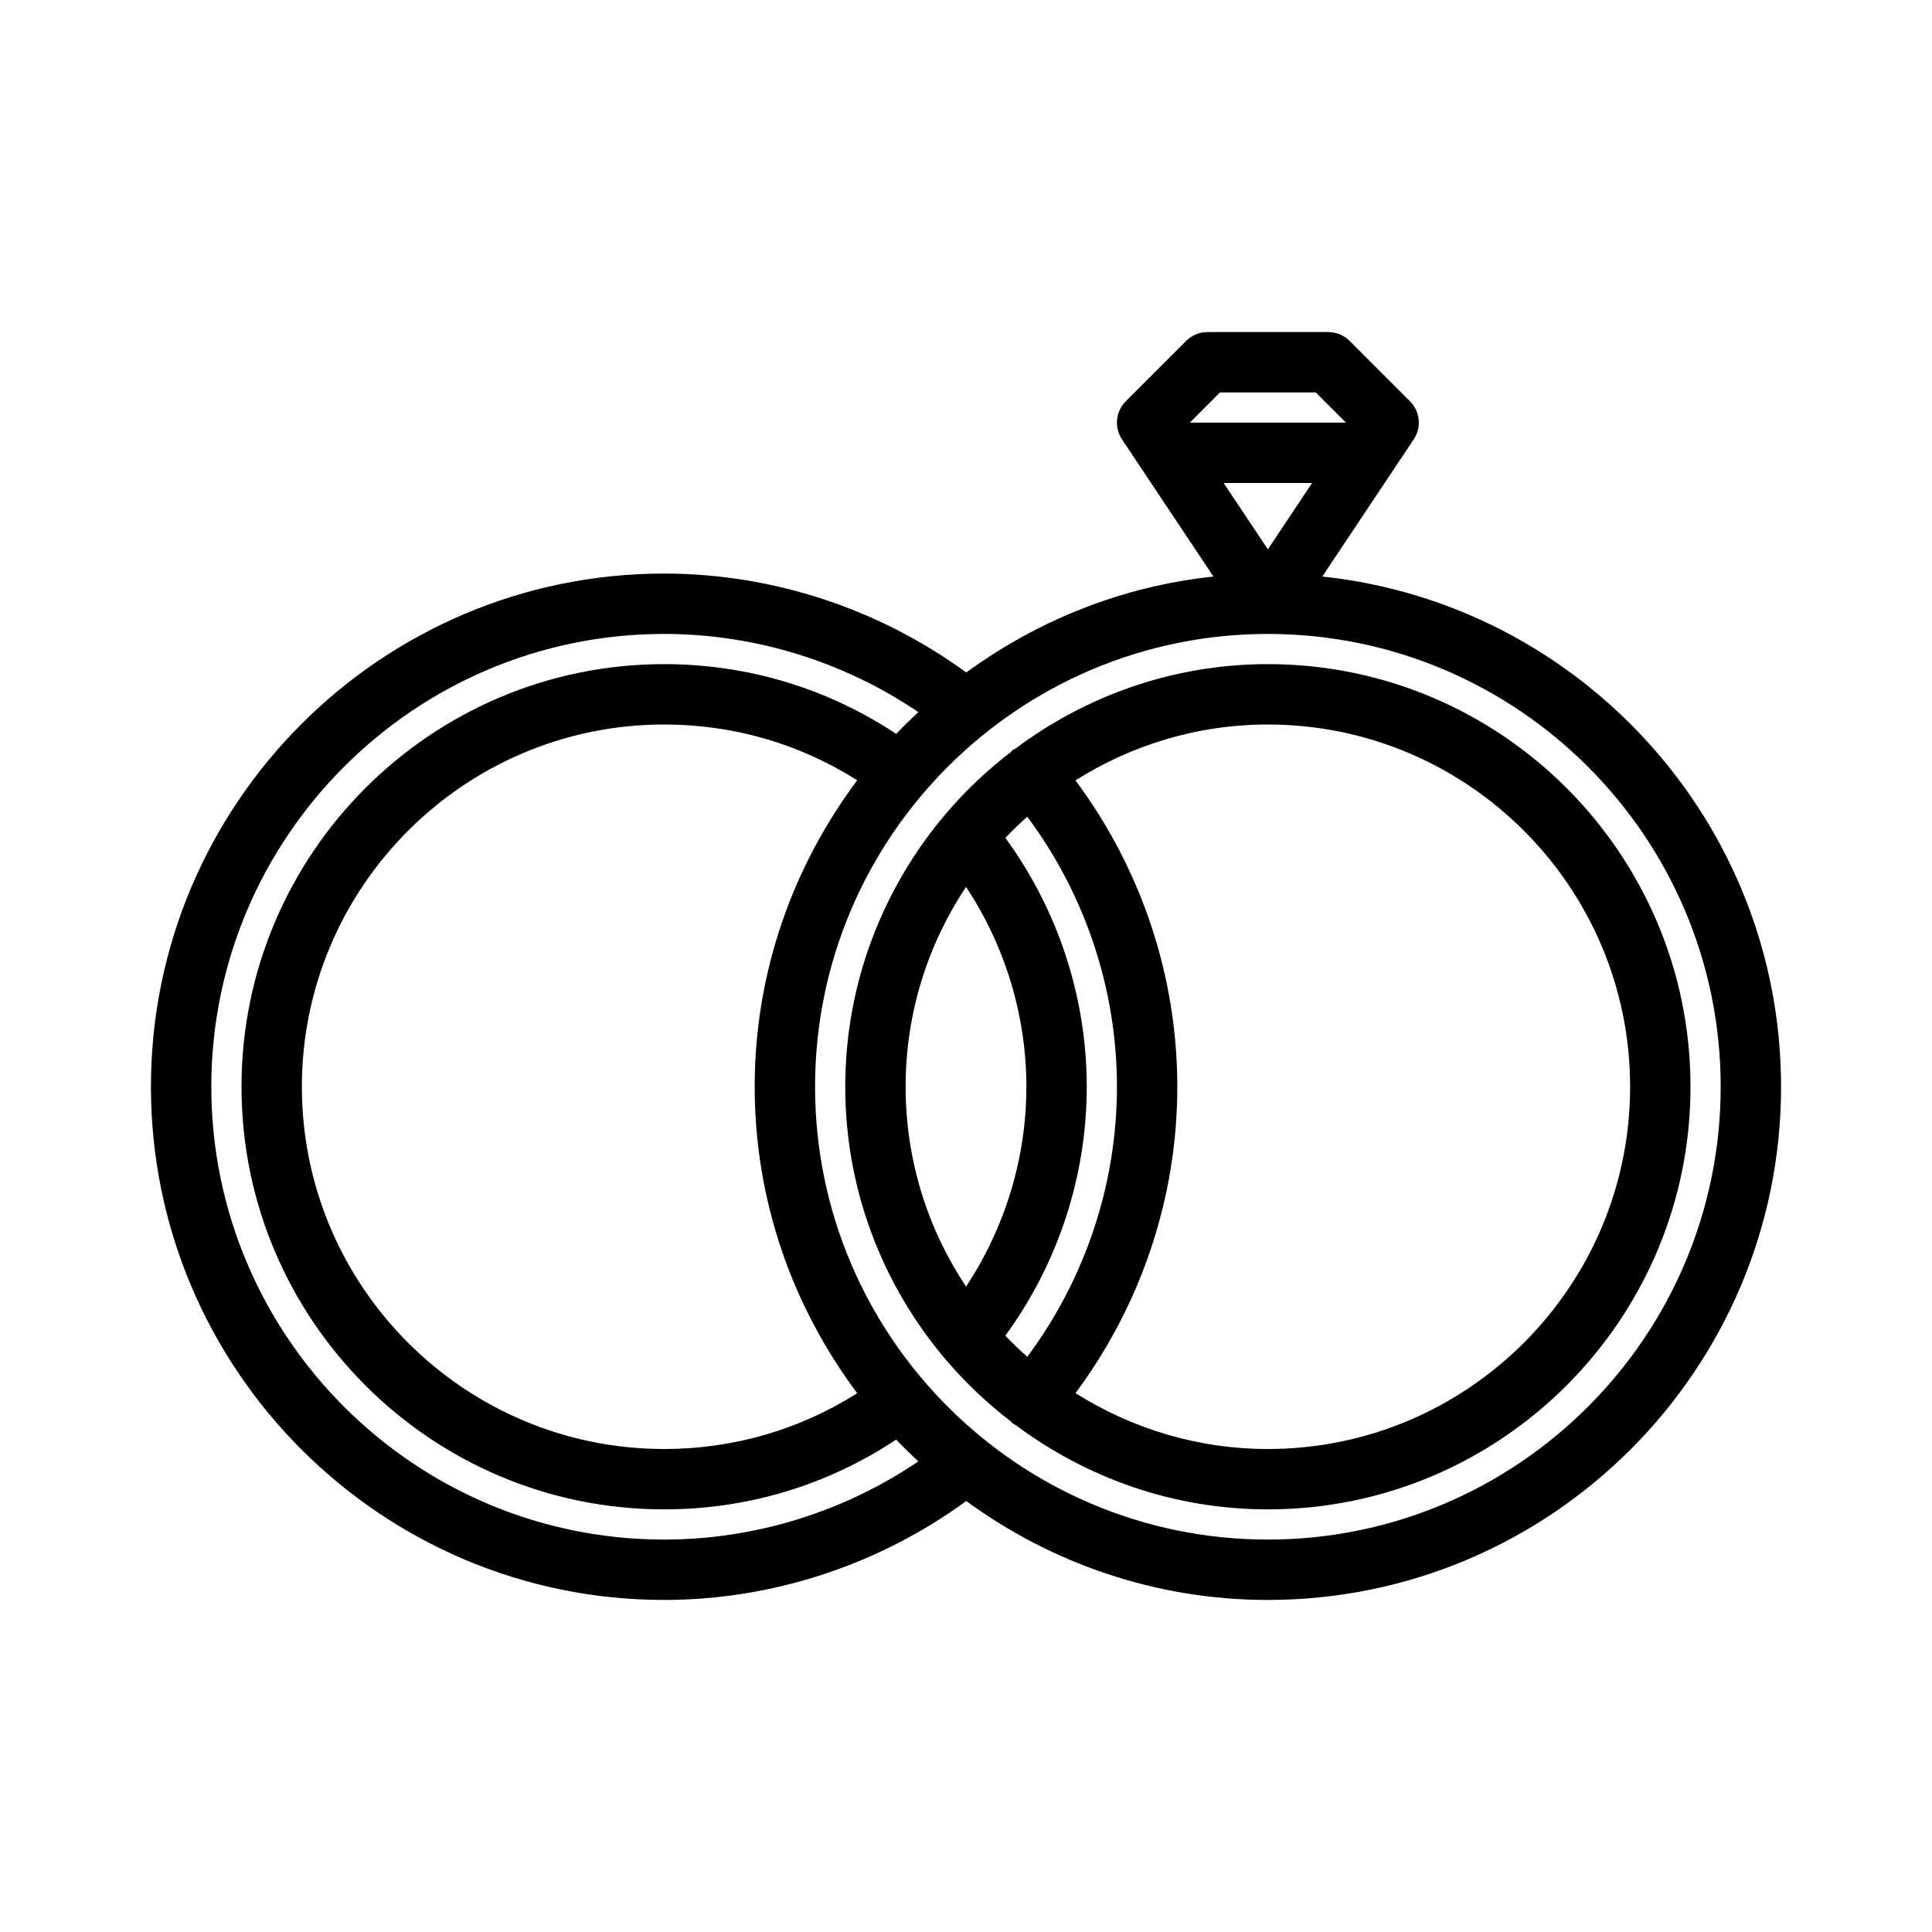 <svg xmlns="http://www.w3.org/2000/svg" width="64" height="64" enable-background="new 0 0 64 64" viewBox="0 0 64 64"><path d="M43.803,19.098l3.029-4.544c0.265-0.396,0.212-0.925-0.125-1.262l-2-2C44.52,11.105,44.265,11,44,11h-4
			c-0.265,0-0.52,0.105-0.707,0.293l-2,2c-0.337,0.337-0.39,0.865-0.125,1.262l3.029,4.544c-3.043,0.322-5.838,1.462-8.189,3.178
			C29.118,20.167,25.599,19,22,19c-9.374,0-17,7.626-17,17s7.626,17,17,17c3.599,0,7.118-1.167,10.008-3.276
			C34.817,51.774,38.264,53,42,53c9.374,0,17-7.626,17-17C59,27.235,52.332,20.002,43.803,19.098z M42,18.197L40.535,16h2.93
			L42,18.197z M40.414,13h3.172l1,1h-5.172L40.414,13z M22,51c-8.271,0-15-6.729-15-15s6.729-15,15-15
			c3.005,0,5.952,0.915,8.42,2.589c-0.251,0.234-0.496,0.473-0.732,0.722C27.406,22.801,24.769,22,22,22c-7.72,0-14,6.28-14,14
			s6.28,14,14,14c2.769,0,5.406-0.801,7.688-2.311c0.236,0.249,0.481,0.488,0.732,0.722C27.952,50.085,25.005,51,22,51z
			 M28.396,25.849C26.273,28.686,25,32.193,25,36s1.273,7.314,3.396,10.151C26.486,47.363,24.295,48,22,48c-6.617,0-12-5.383-12-12
			s5.383-12,12-12C24.295,24,26.486,24.637,28.396,25.849z M42,51c-8.271,0-15-6.729-15-15s6.729-15,15-15s15,6.729,15,15
			S50.271,51,42,51z"/><path d="M42,22c-3.141,0-6.033,1.052-8.371,2.805c-0.031,0.021-0.068,0.029-0.097,0.054c-0.015,0.013-0.021,0.032-0.036,0.045
			c-0.778,0.597-1.493,1.269-2.13,2.014c-0.002,0.001-0.004,0.002-0.005,0.003c-0.009,0.007-0.012,0.018-0.021,0.026
			C29.261,29.391,28,32.549,28,36s1.261,6.609,3.34,9.053c0.009,0.008,0.012,0.018,0.021,0.026c0.002,0.001,0.004,0.002,0.006,0.003
			c0.637,0.744,1.352,1.416,2.13,2.014c0.014,0.014,0.02,0.032,0.036,0.045c0.034,0.029,0.076,0.042,0.113,0.066
			C35.979,48.952,38.866,50,42,50c7.72,0,14-6.28,14-14S49.72,22,42,22z M33.304,44.245C35.043,41.863,36,38.972,36,36
			s-0.957-5.863-2.696-8.245c0.232-0.244,0.475-0.477,0.726-0.701C35.946,29.629,37,32.765,37,36s-1.054,6.371-2.97,8.946
			C33.779,44.722,33.536,44.49,33.304,44.245z M32.001,29.379C33.292,31.331,34,33.636,34,36s-0.708,4.669-1.999,6.621
			C30.739,40.721,30,38.446,30,36S30.739,31.279,32.001,29.379z M42,48c-2.343,0-4.524-0.685-6.374-1.851
			C37.802,43.228,39,39.669,39,36s-1.198-7.228-3.374-10.149C37.476,24.685,39.657,24,42,24c6.617,0,12,5.383,12,12S48.617,48,42,48
			z"/></svg>